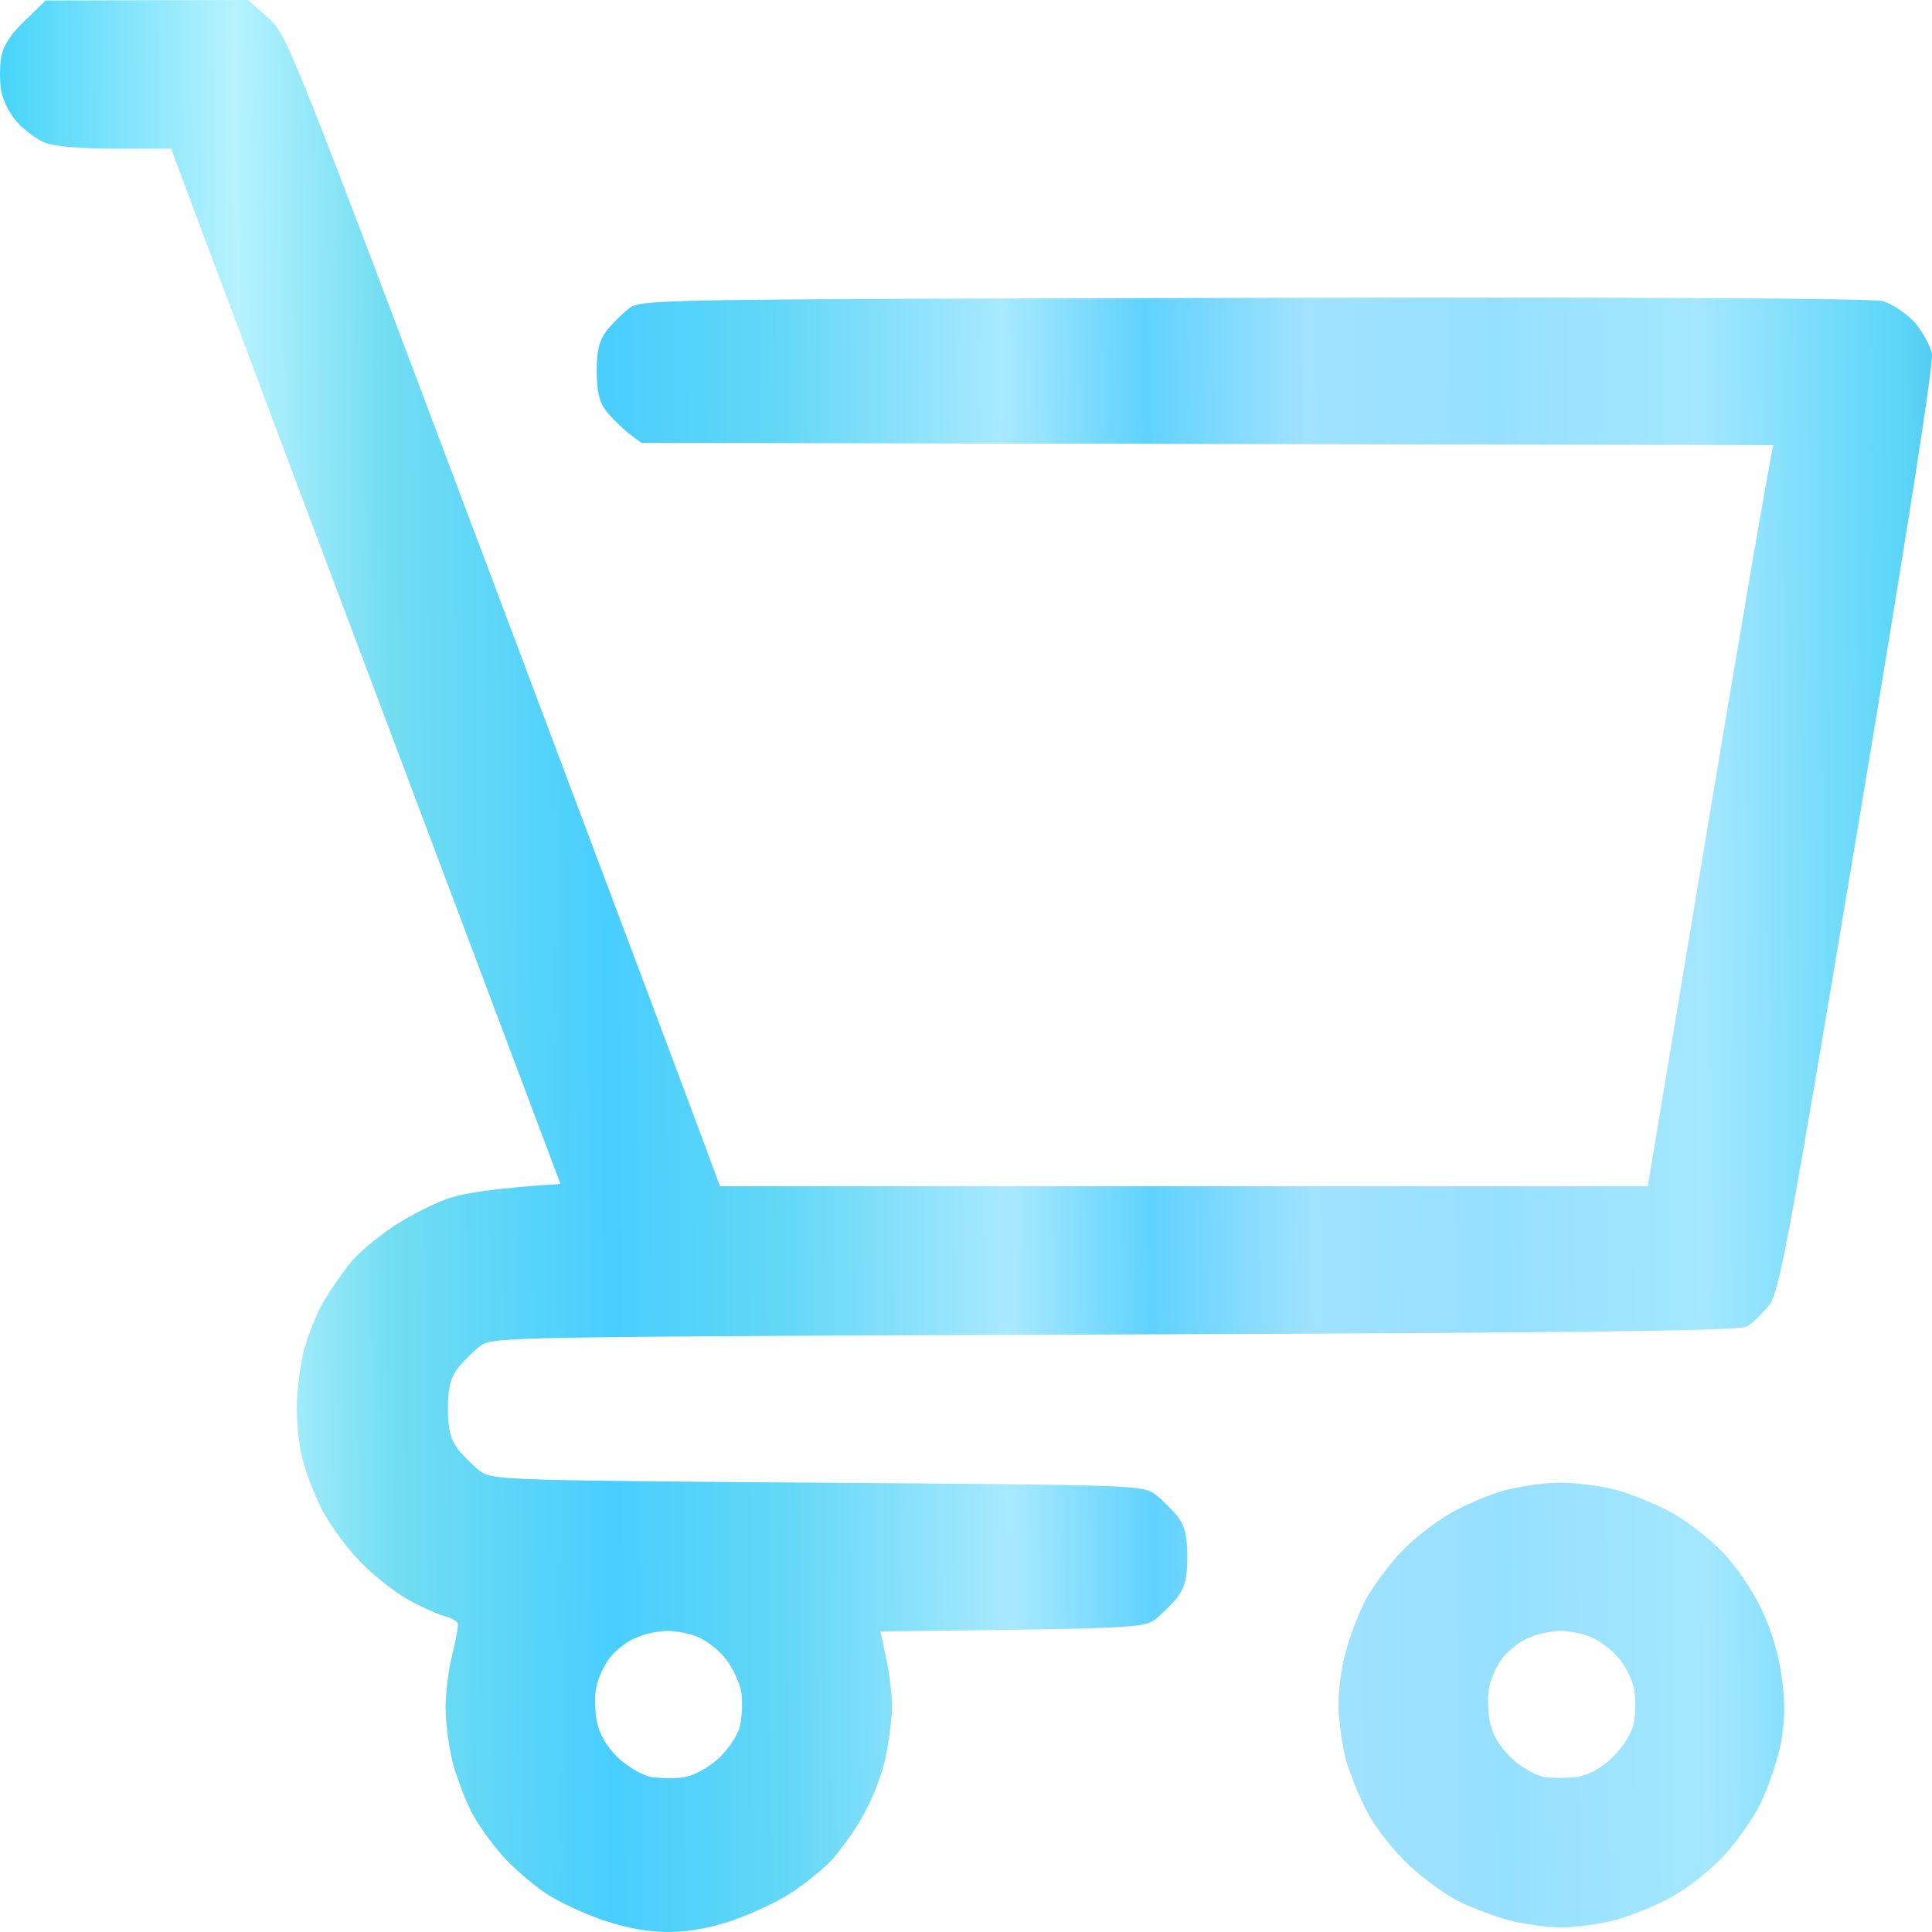<svg width="44" height="44" viewBox="0 0 44 44" fill="none" xmlns="http://www.w3.org/2000/svg">
<path fill-rule="evenodd" clip-rule="evenodd" d="M1.039 0.011L5.647 0L6.102 0.401C6.547 0.802 6.568 0.865 11.271 13.355C13.866 20.254 16.09 26.162 16.397 27.016H37.527L38.882 18.872C39.634 14.389 40.28 10.591 40.386 10.138L14.607 10.085L14.31 9.863C14.152 9.737 13.918 9.505 13.802 9.357C13.643 9.146 13.59 8.903 13.59 8.45C13.59 7.986 13.643 7.764 13.813 7.532C13.94 7.374 14.173 7.142 14.321 7.026C14.607 6.815 14.808 6.815 28.556 6.783C37.325 6.762 42.642 6.794 42.875 6.857C43.077 6.91 43.405 7.131 43.596 7.332C43.776 7.543 43.966 7.87 43.998 8.059C44.04 8.27 43.416 12.237 42.303 18.893C40.694 28.503 40.524 29.421 40.28 29.738C40.132 29.917 39.91 30.139 39.783 30.212C39.592 30.307 36.425 30.35 25.378 30.392C11.43 30.445 11.218 30.445 10.932 30.655C10.784 30.771 10.55 31.004 10.423 31.162C10.254 31.394 10.201 31.615 10.201 32.08C10.201 32.544 10.254 32.765 10.423 32.997C10.55 33.156 10.784 33.388 10.932 33.504C11.218 33.704 11.43 33.715 18.621 33.767C25.95 33.82 26.024 33.82 26.321 34.042C26.48 34.168 26.713 34.4 26.829 34.548C26.988 34.759 27.041 35.002 27.041 35.455C27.041 35.919 26.988 36.141 26.819 36.373C26.692 36.531 26.459 36.763 26.31 36.879C26.035 37.08 25.823 37.09 20.051 37.154L20.178 37.755C20.252 38.082 20.316 38.578 20.316 38.863C20.316 39.137 20.242 39.675 20.157 40.076C20.072 40.466 19.828 41.067 19.617 41.416C19.415 41.764 19.087 42.207 18.907 42.397C18.716 42.586 18.335 42.903 18.039 43.093C17.753 43.293 17.149 43.568 16.715 43.726C16.185 43.905 15.698 44 15.232 44C14.766 44 14.289 43.916 13.749 43.736C13.315 43.589 12.722 43.314 12.436 43.124C12.15 42.934 11.705 42.555 11.44 42.259C11.186 41.975 10.858 41.51 10.72 41.236C10.582 40.951 10.392 40.456 10.307 40.129C10.222 39.791 10.148 39.232 10.148 38.884C10.148 38.536 10.222 37.977 10.307 37.65C10.392 37.312 10.444 37.006 10.423 36.964C10.402 36.911 10.254 36.837 10.084 36.795C9.915 36.742 9.544 36.574 9.248 36.405C8.962 36.236 8.475 35.856 8.178 35.54C7.881 35.234 7.511 34.717 7.341 34.4C7.182 34.084 6.981 33.588 6.907 33.293C6.822 33.008 6.759 32.459 6.759 32.08C6.759 31.7 6.833 31.109 6.918 30.761C7.013 30.413 7.214 29.917 7.362 29.653C7.521 29.39 7.786 28.999 7.966 28.778C8.146 28.546 8.602 28.166 8.983 27.913C9.364 27.67 9.936 27.375 10.254 27.28C10.572 27.174 11.271 27.058 12.764 26.963L8.496 15.623C6.144 9.389 4.153 4.082 3.899 3.386H2.628C1.813 3.386 1.23 3.333 1.018 3.249C0.828 3.165 0.542 2.954 0.383 2.774C0.213 2.585 0.054 2.257 0.023 2.047C-0.009 1.825 -0.009 1.477 0.033 1.276C0.076 1.034 0.266 0.749 0.573 0.464L1.039 0.011ZM13.887 37.755C13.749 37.934 13.611 38.24 13.58 38.43C13.537 38.62 13.548 38.958 13.59 39.19C13.64 39.471 13.791 39.742 14.046 40.002C14.268 40.223 14.596 40.413 14.808 40.466C15.009 40.498 15.359 40.508 15.571 40.477C15.804 40.434 16.122 40.266 16.344 40.065C16.556 39.875 16.778 39.559 16.842 39.348C16.895 39.147 16.916 38.789 16.884 38.557C16.852 38.325 16.683 37.977 16.524 37.776C16.365 37.576 16.079 37.354 15.889 37.28C15.698 37.196 15.391 37.143 15.2 37.143C15.009 37.143 14.692 37.206 14.501 37.291C14.3 37.365 14.024 37.576 13.887 37.755ZM35.514 33.767C35.864 33.767 36.436 33.831 36.785 33.926C37.135 34.021 37.696 34.242 38.035 34.432C38.385 34.611 38.914 35.023 39.221 35.339C39.55 35.687 39.92 36.225 40.121 36.658C40.344 37.122 40.513 37.702 40.577 38.188C40.662 38.768 40.651 39.169 40.566 39.664C40.492 40.044 40.291 40.666 40.111 41.036C39.931 41.416 39.528 41.985 39.221 42.302C38.914 42.629 38.385 43.04 38.035 43.219C37.696 43.409 37.135 43.631 36.785 43.726C36.436 43.821 35.885 43.895 35.567 43.895C35.239 43.895 34.709 43.821 34.37 43.736C34.042 43.641 33.513 43.451 33.205 43.293C32.898 43.135 32.39 42.766 32.072 42.46C31.744 42.154 31.331 41.637 31.151 41.289C30.96 40.951 30.738 40.382 30.642 40.034C30.558 39.685 30.483 39.147 30.483 38.82C30.483 38.504 30.547 37.977 30.642 37.639C30.727 37.301 30.928 36.785 31.076 36.478C31.235 36.173 31.606 35.666 31.913 35.339C32.22 35.023 32.75 34.611 33.089 34.432C33.428 34.242 33.968 34.021 34.296 33.936C34.614 33.852 35.165 33.767 35.514 33.767ZM34.222 37.755C34.084 37.934 33.947 38.24 33.915 38.43C33.873 38.62 33.883 38.958 33.926 39.19C33.975 39.471 34.127 39.742 34.381 40.002C34.603 40.223 34.932 40.413 35.144 40.466C35.345 40.498 35.705 40.498 35.938 40.466C36.22 40.41 36.489 40.255 36.743 40.002C36.965 39.78 37.166 39.464 37.209 39.242C37.251 39.042 37.251 38.704 37.219 38.483C37.177 38.261 37.018 37.934 36.859 37.755C36.7 37.565 36.415 37.354 36.224 37.28C36.033 37.196 35.726 37.143 35.535 37.143C35.345 37.143 35.027 37.206 34.837 37.291C34.635 37.365 34.36 37.576 34.222 37.755Z" fill="url(#paint0_linear_144_17)"/>
<defs>
<linearGradient id="paint0_linear_144_17" x1="-2.49" y1="44.225" x2="48.364" y2="43.846" gradientUnits="userSpaceOnUse">
<stop stop-color="#0DC5F5"/>
<stop offset="0.161" stop-color="#B6F2FF"/>
<stop offset="0.229" stop-color="#71DDF1"/>
<stop offset="0.325" stop-color="#48CEFF"/>
<stop offset="0.399" stop-color="#61D7F6"/>
<stop offset="0.503" stop-color="#A8E9FF"/>
<stop offset="0.567" stop-color="#60D2FF"/>
<stop offset="0.639" stop-color="#A0E2FF"/>
<stop offset="0.724" stop-color="#96E0FF"/>
<stop offset="0.815" stop-color="#A4E7FF"/>
<stop offset="0.903" stop-color="#5DD6F8"/>
<stop offset="1" stop-color="#28A2D8"/>
</linearGradient>
</defs>
</svg>
